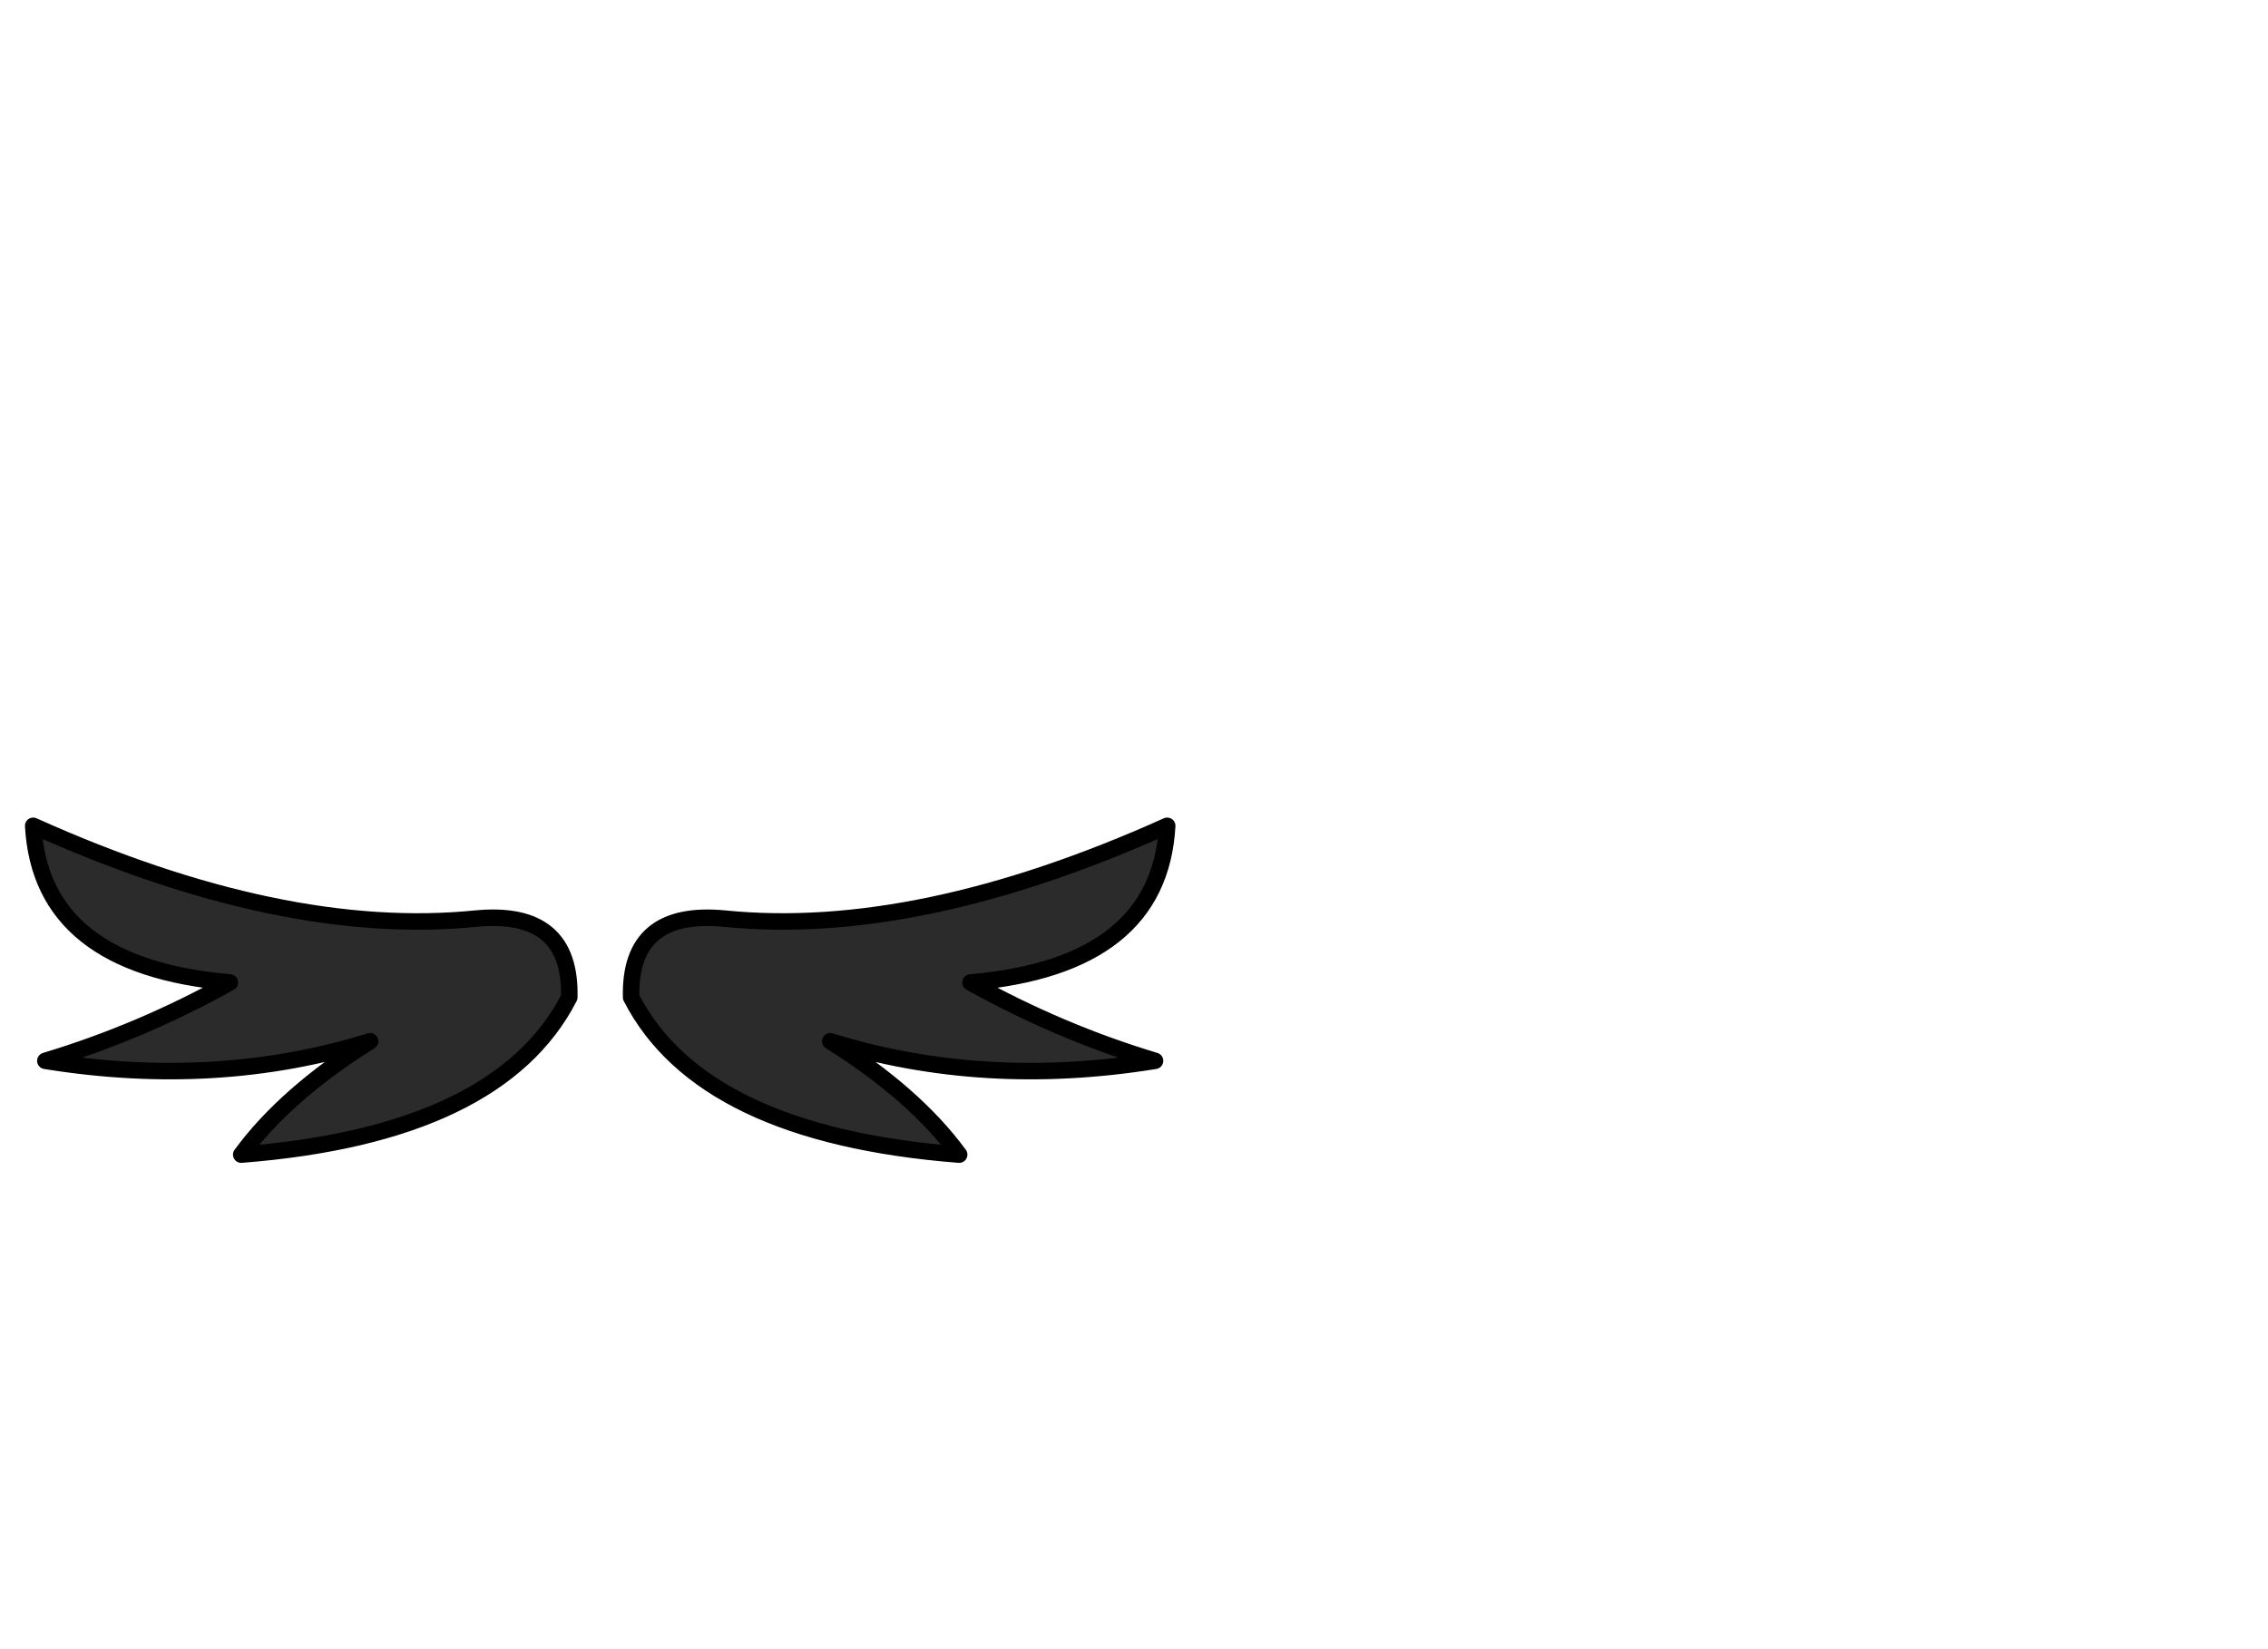 <?xml version="1.0" encoding="utf-8"?>
<!-- Generator: flash2svg, http://dissentgraphics.com/tools/flash2svg -->
<svg xmlns:xlink="http://www.w3.org/1999/xlink" id="sprite.__20250.__20(Wings).__2F106" image-rendering="optimizeSpeed" baseProfile="basic" version="1.1" style="background-color:#ffffff" x="0px" y="0px" width="550px" height="400px" viewBox="0 0 550 400" enable-background="new 0 0 550 400" xmlns="http://www.w3.org/2000/svg">
  <defs transform="matrix(1 0 0 1 0 0) "/>
  <g id="sprite.__20250.__20(Wings).__2F106">
    <g id="Layer.__211">
      <g id="Graphic.__2Fshape.__20221_1" overflow="visible">
        <g id="Layer.__290">
          <g id="shape1380">
            <path id="path1731" fill="#2B2B2B" fill-opacity="1" d="M138.05,241.9 Q138.6,220.6 115.45,222.8 C84.2,225.95 48.4,218.45 8.05,200.3 9.3,223 25.2,235.65 55.75,238.3 41.4,246.3 26.45,252.65 11,257.3 38.85,261.8 65.1,260.2 89.75,252.55 76.1,261.1 65.7,270.25 58.5,280.05 100.15,276.8 126.7,264.05 138.05,241.9z M232.6,280.05 C225.4,270.25 215,261.1 201.35,252.55 226,260.2 252.25,261.8 280.1,257.3 264.65,252.65 249.7,246.3 235.35,238.3 265.9,235.65 281.8,223 283.05,200.3 242.7,218.45 206.9,225.95 175.65,222.8 160.2,221.35 152.7,227.7 153.05,241.9 164.4,264.05 190.95,276.8 232.6,280.05z"/>
            <path id="path1732" fill="none" stroke="#000000" stroke-opacity="1" stroke-width="4" stroke-linecap="round" stroke-linejoin="round" d="M138.05,241.9 Q138.6,220.6 115.45,222.8 C84.2,225.95 48.4,218.45 8.05,200.3 9.3,223 25.2,235.65 55.75,238.3 41.4,246.3 26.45,252.65 11,257.3 38.85,261.8 65.1,260.2 89.75,252.55 76.1,261.1 65.7,270.25 58.5,280.05 100.15,276.8 126.7,264.05 138.05,241.9z"/>
            <path id="path1733" fill="none" stroke="#000000" stroke-opacity="1" stroke-width="4" stroke-linecap="round" stroke-linejoin="round" d="M232.6,280.05 C225.4,270.25 215,261.1 201.35,252.55 226,260.2 252.25,261.8 280.1,257.3 264.65,252.65 249.7,246.3 235.35,238.3 265.9,235.65 281.8,223 283.05,200.3 242.7,218.45 206.9,225.95 175.65,222.8 160.2,221.35 152.7,227.7 153.05,241.9 164.4,264.05 190.95,276.8 232.6,280.05z"/>
          </g>
        </g>
      </g>
    </g>
  </g>
</svg>